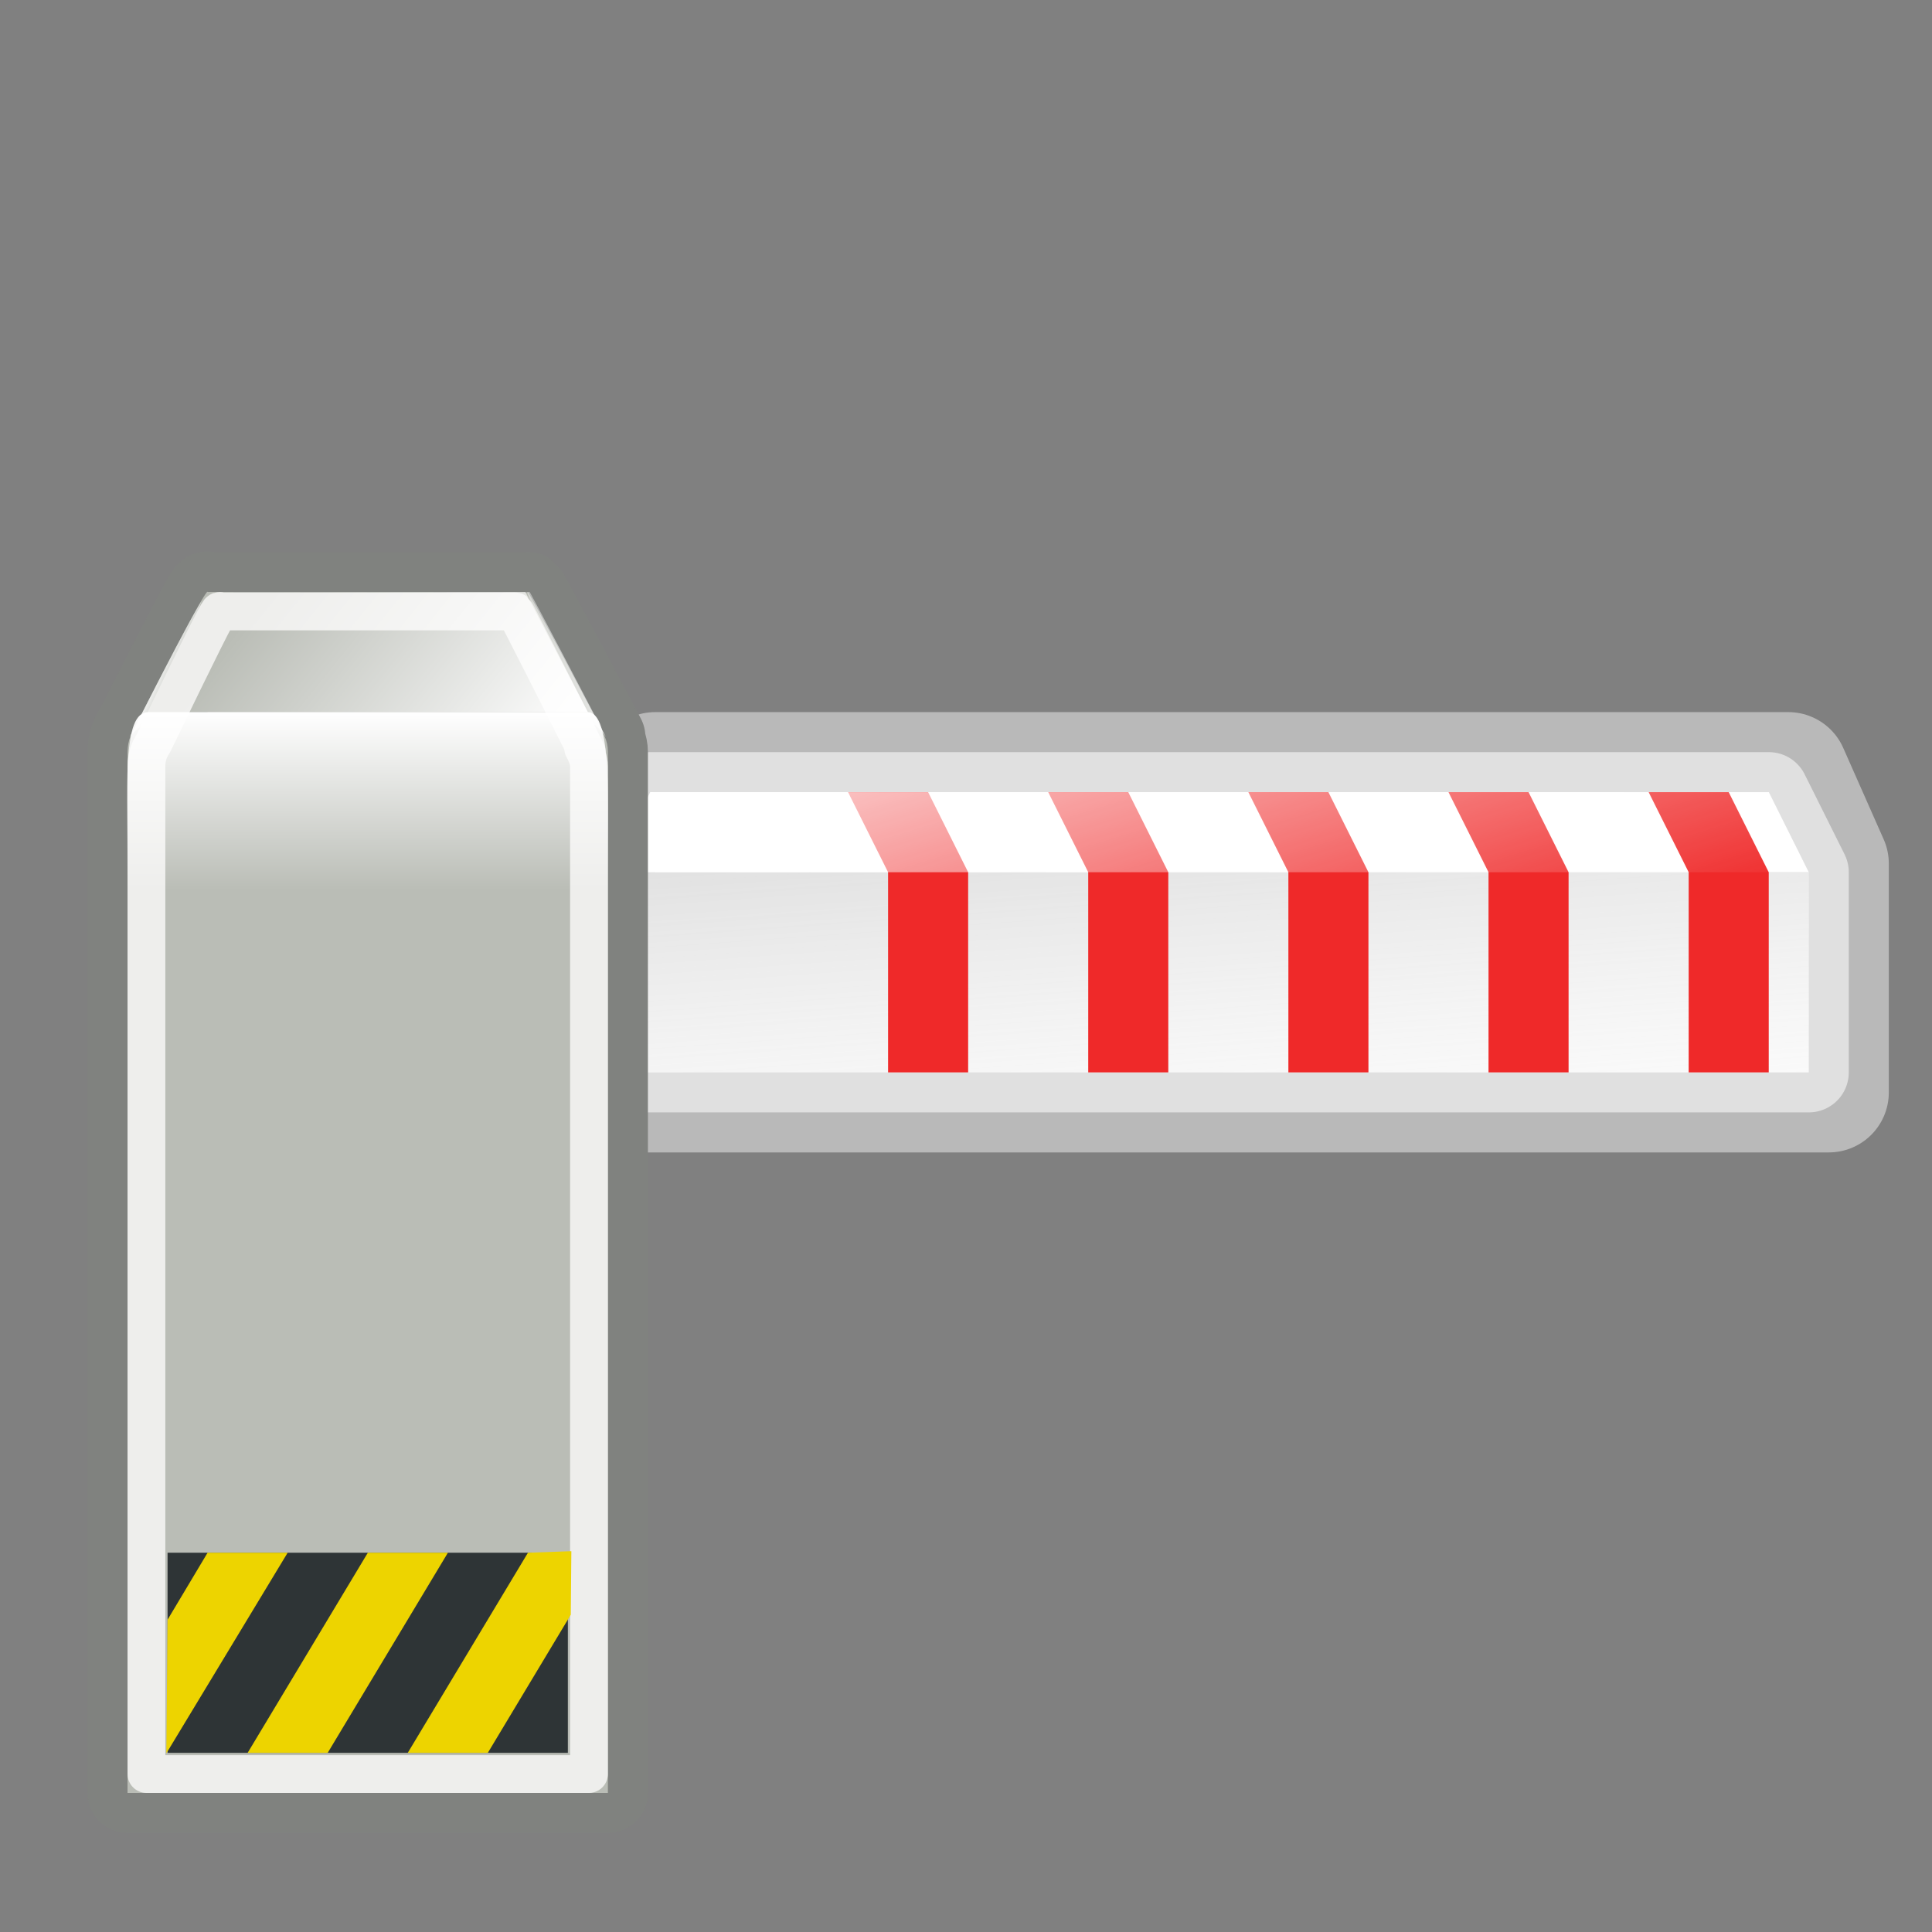 <?xml version="1.0" encoding="UTF-8" standalone="no"?>
<!-- Created with Inkscape (http://www.inkscape.org/) -->

<svg
   xmlns:dc="http://purl.org/dc/elements/1.1/"
   xmlns:cc="http://creativecommons.org/ns#"
   xmlns:rdf="http://www.w3.org/1999/02/22-rdf-syntax-ns#"
   xmlns:svg="http://www.w3.org/2000/svg"
   xmlns="http://www.w3.org/2000/svg"
   xmlns:xlink="http://www.w3.org/1999/xlink"
   xmlns:sodipodi="http://sodipodi.sourceforge.net/DTD/sodipodi-0.dtd"
   xmlns:inkscape="http://www.inkscape.org/namespaces/inkscape"
   width="219"
   height="219"
   id="svg2"
   sodipodi:version="0.32"
   inkscape:version="0.47 r22583"
   version="1.0"
   sodipodi:docname="prerequisite.svg"
   inkscape:export-xdpi="90"
   inkscape:export-ydpi="90">
  <rect width="100%" height="100%" fill="#808080" stroke="none"/>
  <defs
     id="defs4">
    <linearGradient
       inkscape:collect="always"
       id="linearGradient2971">
      <stop
         style="stop-color:white;stop-opacity:1;"
         offset="0"
         id="stop2973" />
      <stop
         style="stop-color:white;stop-opacity:0;"
         offset="1"
         id="stop2975" />
    </linearGradient>
    <linearGradient
       id="linearGradient2961">
      <stop
         id="stop2963"
         offset="0"
         style="stop-color:#646464;stop-opacity:0.697;" />
      <stop
         id="stop2965"
         offset="1"
         style="stop-color:white;stop-opacity:0;" />
    </linearGradient>
    <linearGradient
       id="linearGradient2786">
      <stop
         style="stop-color:white;stop-opacity:1;"
         offset="0"
         id="stop2788" />
      <stop
         style="stop-color:white;stop-opacity:0;"
         offset="1"
         id="stop2790" />
    </linearGradient>
    <linearGradient
       inkscape:collect="always"
       xlink:href="#linearGradient2786"
       id="linearGradient2792"
       x1="8.625"
       y1="15"
       x2="8.625"
       y2="16.001"
       gradientUnits="userSpaceOnUse"
       gradientTransform="matrix(4.537,0,0,20.135,0.844,-392.298)" />
    <linearGradient
       inkscape:collect="always"
       xlink:href="#linearGradient2786"
       id="linearGradient2818"
       x1="3.906"
       y1="13.516"
       x2="4.516"
       y2="13.781"
       gradientUnits="userSpaceOnUse"
       gradientTransform="matrix(4.537,0,0,4.537,0.137,-157.255)" />
    <linearGradient
       inkscape:collect="always"
       xlink:href="#linearGradient2786"
       id="linearGradient2837"
       x1="14.594"
       y1="13.922"
       x2="13.578"
       y2="14.375"
       gradientUnits="userSpaceOnUse"
       gradientTransform="matrix(4.537,0,0,4.537,0.844,-158.342)" />
    <linearGradient
       inkscape:collect="always"
       xlink:href="#linearGradient2786"
       id="linearGradient2907"
       x1="13.25"
       y1="16.688"
       x2="6.875"
       y2="11.562"
       gradientUnits="userSpaceOnUse"
       gradientTransform="matrix(4.537,0,0,4.537,0.844,-158.342)" />
    <linearGradient
       inkscape:collect="always"
       xlink:href="#linearGradient2961"
       id="linearGradient2959"
       x1="35.332"
       y1="6.334"
       x2="37.011"
       y2="29.838"
       gradientUnits="userSpaceOnUse"
       gradientTransform="matrix(4.537,0,0,4.537,0.844,-158.342)" />
    <linearGradient
       inkscape:collect="always"
       xlink:href="#linearGradient2971"
       id="linearGradient2977"
       x1="20.757"
       y1="12.897"
       x2="24.649"
       y2="25.564"
       gradientUnits="userSpaceOnUse"
       gradientTransform="matrix(4.537,0,0,4.537,0.844,-158.342)" />
  </defs>
  <sodipodi:namedview
     id="base"
     pagecolor="#ffffff"
     bordercolor="#666666"
     borderopacity="1.0"
     inkscape:pageopacity="0.0"
     inkscape:pageshadow="2"
     inkscape:zoom="2.43379"
     inkscape:cx="109.5"
     inkscape:cy="109.5"
     inkscape:document-units="px"
     inkscape:current-layer="svg2"
     width="48px"
     height="48px"
     showgrid="true"
     inkscape:object-bbox="false"
     inkscape:object-points="false"
     inkscape:object-paths="false"
     objecttolerance="4.2"
     inkscape:object-nodes="false"
     showguides="true"
     inkscape:guide-bbox="true"
     inkscape:grid-points="false"
     inkscape:grid-bbox="false"
     inkscape:window-width="1055"
     inkscape:window-height="836"
     inkscape:window-x="389"
     inkscape:window-y="99" />
  <g
     inkscape:label="layer1"
     inkscape:groupmode="layer"
     id="layer1"
     transform="translate(0,171)">
    <path
       style="fill:#ffffff;fill-opacity:1;fill-rule:evenodd;stroke:#b9b9b9;stroke-width:13.612;stroke-linecap:round;stroke-linejoin:round;stroke-miterlimit:4;stroke-opacity:1;stroke-dasharray:none"
       d="m 74.268,-83.473 -4.587,10.371 0,25.928 137.618,0 0,-25.928 -4.587,-10.371 -128.444,0 z"
       id="path2922" />
    <path
       style="fill:#ffffff;fill-opacity:1;fill-rule:evenodd;stroke:#e0e0e0;stroke-width:9.066;stroke-linecap:round;stroke-linejoin:round;stroke-miterlimit:4;stroke-opacity:1;stroke-dasharray:none"
       d="m 73.714,-81.209 -4.528,9.077 0,22.693 135.848,0 0,-22.693 -4.528,-9.077 -126.792,0 z"
       id="path2927" />
    <path
       style="fill:#ffffff;fill-opacity:1;fill-rule:evenodd;stroke:none"
       d="m 69.195,-72.13 0,22.687 135.835,0 0,-22.687 -135.835,0 z"
       id="path2918" />
    <path
       style="fill:#ffffff;fill-opacity:1;fill-rule:evenodd;stroke:none"
       d="m 73.718,-81.205 126.784,0 4.528,9.075 -135.84,0 4.528,-9.075 z"
       id="path2920" />
    <path
       style="fill:url(#linearGradient2959);fill-opacity:1;fill-rule:evenodd;stroke:none"
       d="m 69.195,-72.13 0,22.687 135.835,0 0,-22.687 -135.835,0 z"
       id="path2951" />
    <path
       style="fill:#ef2929;fill-opacity:1;fill-rule:evenodd;stroke:none"
       d="m 100.668,-49.443 0,-22.687 -4.537,-9.075 9.075,0 4.537,9.075 0,22.687 -9.075,0 z"
       id="path2937"
       sodipodi:nodetypes="ccccccc" />
    <path
       style="fill:#ef2929;fill-opacity:1;fill-rule:evenodd;stroke:none"
       d="m 123.356,-49.443 0,-22.687 -4.537,-9.075 9.075,0 4.537,9.075 0,22.687 -9.075,0 z"
       id="path2939"
       sodipodi:nodetypes="ccccccc" />
    <path
       style="fill:#ef2929;fill-opacity:1;fill-rule:evenodd;stroke:none"
       d="m 146.043,-49.443 0,-22.687 -4.537,-9.075 9.075,0 4.537,9.075 0,22.687 -9.075,0 z"
       id="path2943"
       sodipodi:nodetypes="ccccccc" />
    <path
       style="fill:#ef2929;fill-opacity:1;fill-rule:evenodd;stroke:none"
       d="m 168.73,-49.443 0,-22.687 -4.537,-9.075 9.075,0 4.537,9.075 0,22.687 -9.075,0 z"
       id="path2945"
       sodipodi:nodetypes="ccccccc" />
    <path
       style="fill:#ef2929;fill-opacity:1;fill-rule:evenodd;stroke:none"
       d="m 191.418,-49.443 0,-22.687 -4.537,-9.075 9.075,0 4.537,9.075 0,22.687 -9.075,0 z"
       id="path2947"
       sodipodi:nodetypes="ccccccc" />
    <path
       style="fill:url(#linearGradient2977);fill-opacity:1;fill-rule:evenodd;stroke:none"
       d="m 73.718,-81.205 126.784,0 4.528,9.075 -135.84,0 4.528,-9.075 z"
       id="path2969" />
    <path
       style="fill:#babdb6;fill-opacity:1;stroke:#80827f;stroke-width:9.075;stroke-linecap:round;stroke-linejoin:round;stroke-miterlimit:4;stroke-opacity:1;stroke-dasharray:none"
       d="m 23.39,-103.892 c -0.33,0.39 -2.027,3.529 -8.082,15.456 -0.543,0.743 -0.846,1.629 -0.851,2.694 0,39.402 0,78.572 0,117.974 18.15,0 36.3,0 54.45,0 0,-39.344 0,-78.63 0,-117.974 0.003,-0.769 -0.337,-1.48 -0.709,-2.127 0.125,0.153 0.329,0.257 0.425,0.425 -8.652,-16.348 -8.791,-16.448 -8.791,-16.448 l -36.3,0 c 0,0 -0.027,-0.136 -0.142,0 z m -4.821,13.612 c 0.307,-0.037 0.425,0 0.425,0 -0.643,0.012 -1.17,0.085 -1.702,0.284 0.459,-0.169 0.97,-0.247 1.276,-0.284 z"
       id="path2909" />
    <path
       style="fill:#babdb6;fill-opacity:1;stroke:none"
       d="m 19.196,-90.28 c 15.12,0 30.045,-0.018 45.165,-0.018 2.486,0.022 4.555,2.107 4.545,4.497 0,39.344 0,78.688 0,118.032 -18.15,0 -36.3,0 -54.45,0 0,-39.402 0,-78.573 0,-117.975 0.012,-2.679 1.926,-4.555 4.739,-4.537 z"
       id="rect1872"
       sodipodi:nodetypes="ccccccc" />
    <path
       style="fill:#babdb6;fill-rule:evenodd;stroke:none"
       d="m 14.742,-87.491 c 9.075,-17.941 8.79,-16.401 8.79,-16.401 l 36.335,0.028 c 0,0 0.121,0.031 8.772,16.379 -1.096,-1.911 -4.256,-2.826 -4.256,-2.826 l -45.36,0.028 c 0,0 -3.069,-0.084 -4.282,2.791 z"
       id="path2766"
       sodipodi:nodetypes="ccccccc" />
    <path
       style="fill:url(#linearGradient2818);fill-opacity:1;fill-rule:evenodd;stroke:none"
       d="m 22.824,-102.805 c -0.33,0.389 -2.032,3.399 -8.082,15.314 1.133,-1.546 2.775,-1.803 3.403,-1.843 l 4.679,-13.471 z"
       id="path2800" />
    <path
       style="fill:url(#linearGradient2837);fill-opacity:1;fill-rule:evenodd;stroke:none"
       d="m 59.76,-103.892 4.746,13.612 c 0,0 3.109,0.924 4.187,2.836 -8.517,-16.348 -8.654,-16.448 -8.654,-16.448 l -0.279,0 z"
       id="path2804" />
    <path
       style="fill:none;stroke:#eeeeec;stroke-width:4.283;stroke-linecap:round;stroke-linejoin:round;stroke-miterlimit:4;stroke-opacity:1;stroke-dasharray:none"
       d="m 24.829,-101.691 c -0.304,0.377 -1.867,3.417 -7.446,14.963 -0.501,0.719 -0.779,1.577 -0.784,2.608 0,38.144 0,76.065 0,114.21 16.721,0 33.443,0 50.164,0 0,-38.088 0,-76.121 0,-114.21 0.003,-0.745 -0.311,-1.433 -0.653,-2.059 0.115,0.148 0.303,0.249 0.392,0.412 -7.971,-15.826 -8.099,-15.923 -8.099,-15.923 l -33.443,0 c 0,0 -0.025,-0.132 -0.131,0 z"
       id="path2916"
       sodipodi:nodetypes="ccsccsssccc" />
    <path
       style="fill:url(#linearGradient2792);fill-opacity:1;stroke:none"
       d="m 16.867,-90.279 c -3.095,-0.087 -2.398,8.247 -2.411,20.135 l 54.45,0 c 0.01,-10.61 0.466,-20.027 -2.269,-20.135 -16.637,0 -33.133,0 -49.77,0 z"
       id="path2773"
       sodipodi:nodetypes="ccccc" />
    <path
       style="fill:url(#linearGradient2907);fill-opacity:1;fill-rule:evenodd;stroke:none"
       d="m 16.444,-90.28 7.074,-13.579 36.032,-0.033 7.088,13.614 -50.194,-0.002 z"
       id="path2822"
       sodipodi:nodetypes="ccccc" />
    <rect
       style="fill:#2e3436;fill-opacity:1;stroke:none"
       id="rect2979"
       width="45.375"
       height="22.687"
       x="18.994"
       y="5.007" />
    <path
       style="fill:#edd400;fill-opacity:1;fill-rule:evenodd;stroke:none"
       d="m 28.069,27.694 13.627,-22.687 9.075,0 -13.627,22.687 -9.075,0 z"
       id="path2983"
       sodipodi:nodetypes="ccccc" />
    <path
       style="fill:#edd400;fill-opacity:1;fill-rule:evenodd;stroke:none"
       d="M 46.219,27.694 59.846,5.007 l 4.92,-0.173 -0.066,7.202 -9.405,15.659 -9.075,0 z"
       id="path2987"
       sodipodi:nodetypes="cccccc" />
    <path
       style="fill:#edd400;fill-opacity:1;fill-rule:evenodd;stroke:none"
       d="m 23.531,5.007 -4.537,7.596 -0.137,15.149 13.749,-22.745 -9.075,0 z"
       id="path2989"
       sodipodi:nodetypes="ccccc" />
  </g>
</svg>
